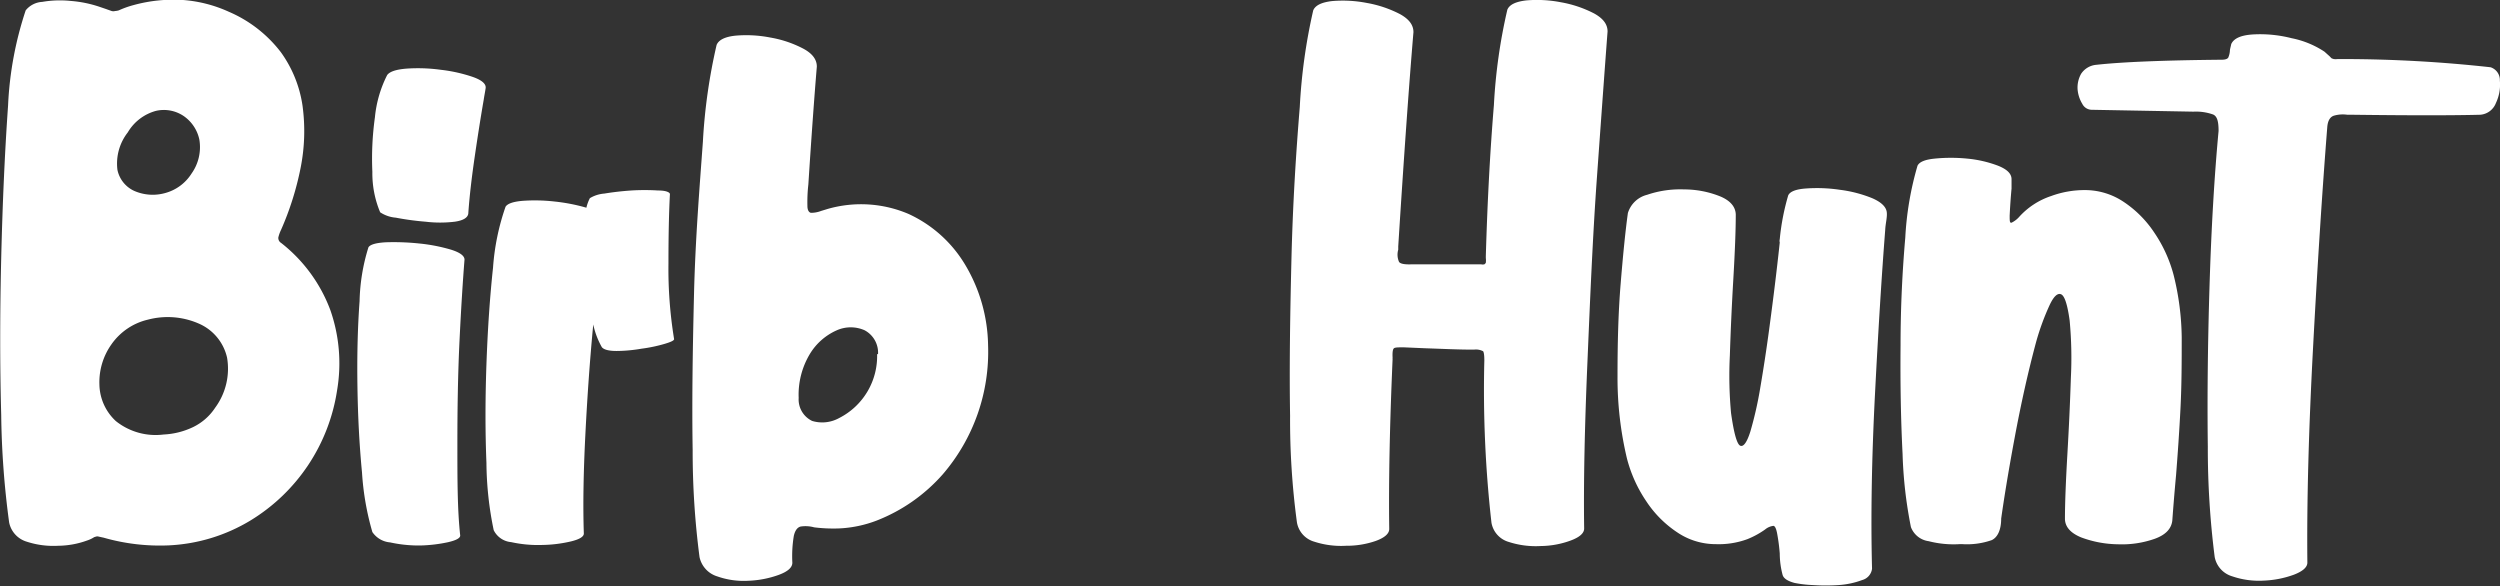 <svg xmlns="http://www.w3.org/2000/svg" viewBox="0 0 185.84 43.56">
    <rect x="0" y="0" width="185.84" height="43.56" fill="#333333" stroke="none"/>
    <defs>
        <style>
            .cls-1 {
                fill:#fff; 
            }
        </style>
    </defs>
    <g id="Layer_2" data-name="Layer 2">
        <g id="Layer_1-2" data-name="Layer 1">
            <path class="cls-1" d="M4.33,40.57A6.38,6.38,0,0,1,2,40.27,1.88,1.88,0,0,1,.68,38.84a64.77,64.77,0,0,1-.59-8q-.15-5.41,0-11.65T.6,7.85A26,26,0,0,1,1.91.77,1.7,1.7,0,0,1,3.14.14,7.71,7.71,0,0,1,5.26.07,8.78,8.78,0,0,1,7.35.49l.5.17L8.3.82a.48.48,0,0,0,.25,0A1.24,1.24,0,0,0,8.83.77,7,7,0,0,1,9.92.38,11.22,11.22,0,0,1,13.61,0,10,10,0,0,1,17,.87a9.67,9.67,0,0,1,3.87,3,9,9,0,0,1,1.62,4,14,14,0,0,1-.14,4.59,22,22,0,0,1-1.45,4.61v0a2.8,2.8,0,0,0-.21.58.43.43,0,0,0,.21.41,11.39,11.39,0,0,1,3.66,5A12,12,0,0,1,25.06,29a13.74,13.74,0,0,1-6.44,9.69,12.88,12.88,0,0,1-6.06,1.85,15.15,15.15,0,0,1-4.85-.57l-.37-.08a.35.35,0,0,0-.21,0L7,39.93a2.2,2.2,0,0,1-.53.25A6.45,6.45,0,0,1,4.33,40.57ZM11,23.76a4.58,4.58,0,0,0-2.71,1.83,4.86,4.86,0,0,0-.9,3,3.79,3.79,0,0,0,1.22,2.71,4.73,4.73,0,0,0,3.55,1,5.68,5.68,0,0,0,2.21-.56A4.1,4.1,0,0,0,16,30.3a4.89,4.89,0,0,0,.88-3.71,3.63,3.63,0,0,0-2-2.49A5.76,5.76,0,0,0,11,23.76ZM9.5,9.84a3.76,3.76,0,0,0-.77,2.79A2.21,2.21,0,0,0,10,14.2a3.42,3.42,0,0,0,2.24.16,3.35,3.35,0,0,0,2-1.46,3.39,3.39,0,0,0,.58-2.52,2.84,2.84,0,0,0-1.16-1.75,2.63,2.63,0,0,0-2.06-.39A3.49,3.49,0,0,0,9.5,9.84Z" />
            <path class="cls-1" d="M27.39,18.38c.14-.21.58-.33,1.3-.37a18,18,0,0,1,2.47.09,12.61,12.61,0,0,1,2.37.46c.67.21,1,.46,1,.74-.12,1.52-.25,3.52-.37,6S34,30.34,34,33s0,4.89.21,6.81c0,.19-.29.35-.88.49a11,11,0,0,1-2.11.25A9.93,9.93,0,0,1,29,40.32a1.77,1.77,0,0,1-1.32-.77,20.29,20.29,0,0,1-.77-4.43q-.29-3-.34-6.44t.16-6.29A14.42,14.42,0,0,1,27.39,18.38Zm7.42-2.49c-.05.3-.38.5-1,.59a9.13,9.13,0,0,1-2.18,0,20.1,20.1,0,0,1-2.21-.3,2.44,2.44,0,0,1-1.16-.4,7.48,7.48,0,0,1-.58-3,22.26,22.26,0,0,1,.19-4.06,8.8,8.8,0,0,1,.91-3.14c.19-.26.67-.42,1.45-.48a12.46,12.46,0,0,1,2.55.09,11.29,11.29,0,0,1,2.37.53c.65.23,1,.51.95.84s-.1.56-.14.84c-.24,1.39-.46,2.8-.67,4.24S34.9,14.55,34.81,15.89Z" />
            <path class="cls-1" d="M43.85,14.73a2.44,2.44,0,0,1,1.07-.34c.6-.1,1.27-.18,2-.23a16.3,16.3,0,0,1,2,0c.56,0,.85.12.88.26-.07,1.29-.11,3-.11,5.19a32.39,32.39,0,0,0,.42,5.6c0,.1-.23.21-.7.35a11.13,11.13,0,0,1-1.72.36,11.26,11.26,0,0,1-1.85.17c-.57,0-.94-.09-1.1-.28a5.92,5.92,0,0,1-.64-1.69c-.26,2.72-.45,5.48-.59,8.26s-.18,5.22-.11,7.28c0,.24-.33.43-.93.58a9.92,9.92,0,0,1-2.16.27A9.31,9.31,0,0,1,38,40.3a1.6,1.6,0,0,1-1.3-.89,25.32,25.32,0,0,1-.54-5q-.14-3.4,0-7.33t.49-7.18a17.43,17.43,0,0,1,.93-4.53c.14-.23.56-.38,1.26-.44a12.89,12.89,0,0,1,2.38.05,13.65,13.65,0,0,1,2.37.46A3,3,0,0,1,43.85,14.73Z" />
            <path class="cls-1" d="M53.27,3.34q.24-.57,1.41-.69a9.29,9.29,0,0,1,2.58.14,8.27,8.27,0,0,1,2.46.83c.69.37,1,.82,1,1.33-.19,2.28-.4,5.19-.63,8.76a11.54,11.54,0,0,0-.07,1.6c0,.31.11.48.26.51a2.09,2.09,0,0,0,.76-.14l.49-.15a9,9,0,0,1,6,.37,9.53,9.53,0,0,1,4.24,3.82,12,12,0,0,1,1.68,5.94,13.95,13.95,0,0,1-3.37,9.6,12.69,12.69,0,0,1-4.92,3.44,8.91,8.91,0,0,1-2.76.58,11.53,11.53,0,0,1-1.88-.08,2.41,2.41,0,0,0-1-.06q-.37.09-.51.69a9.23,9.23,0,0,0-.11,2q0,.53-1,.9a7.41,7.41,0,0,1-2.24.44,5.91,5.91,0,0,1-2.33-.32A1.92,1.92,0,0,1,52,41.41a60.39,60.39,0,0,1-.51-7.95c-.06-3.58,0-7.44.1-11.58S52,14,52.25,10.54A41.75,41.75,0,0,1,53.27,3.34Zm12,23a1.89,1.89,0,0,0-1-1.79,2.55,2.55,0,0,0-2.06,0,4.42,4.42,0,0,0-2,1.75,5.87,5.87,0,0,0-.84,3.28,1.77,1.77,0,0,0,1,1.71,2.59,2.59,0,0,0,2-.21,5.16,5.16,0,0,0,2.83-4.77Z" />
            <path class="cls-1" d="M100.06,40.57a6.44,6.44,0,0,1-2.35-.3,1.81,1.81,0,0,1-1.3-1.43,57,57,0,0,1-.51-7.94c-.06-3.59,0-7.45.1-11.6s.34-7.93.62-11.34a41.76,41.76,0,0,1,1-7.19c.16-.38.63-.6,1.4-.69a9.35,9.35,0,0,1,2.59.14,8.56,8.56,0,0,1,2.46.83c.69.38,1,.82,1,1.34q-.5,5.94-1.13,15.92v.25a1.33,1.33,0,0,0,.06.91q.15.21.93.18,2.39,0,4.74,0h.43a.55.55,0,0,0,.24,0s.08-.05.11-.12a1.44,1.44,0,0,0,0-.35v-.14c.12-4.11.32-7.84.6-11.22a40.67,40.67,0,0,1,1-7.1c.16-.38.63-.6,1.41-.69a9.29,9.29,0,0,1,2.58.14,8.56,8.56,0,0,1,2.46.83c.69.38,1,.82,1,1.34-.21,2.76-.47,6.38-.79,10.84S118.2,22.28,118,27s-.29,8.79-.24,12.29c0,.35-.35.65-1,.89a6.62,6.62,0,0,1-2.23.41,6.49,6.49,0,0,1-2.36-.3,1.81,1.81,0,0,1-1.3-1.43,87.65,87.65,0,0,1-.53-12.06v0q0-.55-.09-.69a1.15,1.15,0,0,0-.68-.12h-.07c-1.13,0-2.3-.06-3.52-.1l-1.61-.07h-.07c-.38,0-.61,0-.69.08s-.11.31-.09.69a.33.33,0,0,0,0,.1c-.21,4.86-.3,9.06-.25,12.63,0,.35-.34.65-1,.89A6.57,6.57,0,0,1,100.06,40.57Z" />
            <path class="cls-1" d="M132.93,14.52c.14-.29.59-.46,1.34-.51a11.49,11.49,0,0,1,2.51.1,9.49,9.49,0,0,1,2.41.63c.68.3,1,.64,1.06,1s-.09.87-.11,1.34q-.39,5-.76,12.2t-.22,13a1,1,0,0,1-.74.84,6.1,6.1,0,0,1-1.73.37,14.3,14.3,0,0,1-1.95,0,8.54,8.54,0,0,1-1.35-.16c-.52-.14-.81-.34-.88-.6a6.25,6.25,0,0,1-.21-1.58,13.53,13.53,0,0,0-.18-1.41c-.07-.42-.17-.64-.29-.65a1.19,1.19,0,0,0-.62.27,6.39,6.39,0,0,1-1.32.72,6.15,6.15,0,0,1-2.34.37,5.09,5.09,0,0,1-2.86-.87,8.12,8.12,0,0,1-2.3-2.3,10.22,10.22,0,0,1-1.45-3.2,25.88,25.88,0,0,1-.7-6.11c0-2.35.05-4.63.23-6.84s.36-4,.54-5.29a2,2,0,0,1,1.43-1.36,7.63,7.63,0,0,1,2.74-.4,7.21,7.21,0,0,1,2.67.51c.76.31,1.16.77,1.18,1.35,0,1.13-.06,2.72-.18,4.78s-.2,3.85-.26,5.72a30,30,0,0,0,.09,4.27c.21,1.5.44,2.31.68,2.42s.5-.24.76-1.07a27.57,27.57,0,0,0,.74-3.29c.23-1.35.45-2.78.65-4.27s.37-2.82.51-4,.23-2,.28-2.47a.51.51,0,0,1,0-.25A17.37,17.37,0,0,1,132.93,14.52Z" />
            <path class="cls-1" d="M150.09,16.13a5.56,5.56,0,0,1,2.39-1.56,7.21,7.21,0,0,1,2.5-.44,5.16,5.16,0,0,1,2.86.86,8.12,8.12,0,0,1,2.3,2.3,10.22,10.22,0,0,1,1.45,3.2,20,20,0,0,1,.59,4.57c0,1.71,0,3.47-.09,5.26s-.21,3.47-.33,5c-.12,1.29-.21,2.42-.28,3.38-.07.61-.5,1.06-1.3,1.35a7.35,7.35,0,0,1-2.74.41,8.09,8.09,0,0,1-2.73-.51c-.78-.32-1.19-.77-1.21-1.36,0-1.12.06-2.73.18-4.81s.2-3.82.26-5.68a29.94,29.94,0,0,0-.09-4.27c-.16-1.17-.37-1.83-.63-1.95s-.55.14-.86.8a18.27,18.27,0,0,0-1,2.73q-.88,3.27-1.6,7.14c-.48,2.57-.8,4.58-1,6,0,.86-.28,1.4-.7,1.6a5.57,5.57,0,0,1-2.18.3h-.21a7.47,7.47,0,0,1-2.3-.22,1.64,1.64,0,0,1-1.32-1.05,32.33,32.33,0,0,1-.62-5.43q-.19-3.7-.15-8.07c0-2.91.14-5.58.35-8a23.37,23.37,0,0,1,.91-5.36c.14-.29.57-.46,1.28-.53a12.26,12.26,0,0,1,2.41,0,8.76,8.76,0,0,1,2.3.53c.65.26,1,.58,1,1s0,.47,0,.7c-.05.52-.1,1.2-.14,2,0,.4,0,.58.15.53A1.81,1.81,0,0,0,150.09,16.13Z" />
            <path class="cls-1" d="M185.14,5a1,1,0,0,1,.69,1,3.18,3.18,0,0,1-.29,1.65,1.36,1.36,0,0,1-1.17.88q-3.1.08-9.46,0h-.42a2.37,2.37,0,0,0-1,.07c-.28.09-.45.37-.49.84q-.57,7.25-1.06,16.46t-.42,15.92c0,.35-.35.65-1,.9a7.34,7.34,0,0,1-2.23.44,6.11,6.11,0,0,1-2.36-.32,1.86,1.86,0,0,1-1.3-1.44,64.12,64.12,0,0,1-.51-8.21q-.07-5.57.13-12t.67-11.45c0-.68-.09-1.09-.41-1.23a3.82,3.82,0,0,0-1.46-.21l-7.59-.14a.79.79,0,0,1-.67-.44,2.46,2.46,0,0,1-.35-1.07,2.09,2.09,0,0,1,.26-1.16,1.5,1.5,0,0,1,1.11-.67q2.88-.32,9.35-.38c.26,0,.42-.06.48-.16a1.51,1.51,0,0,0,.12-.48c0-.14.06-.31.1-.52q.28-.64,1.62-.72a9.41,9.41,0,0,1,2.87.28,6.82,6.82,0,0,1,2.44,1l.39.35a2,2,0,0,0,.15.15l.15.05a1.12,1.12,0,0,0,.29,0h.53A100.57,100.57,0,0,1,185.14,5Z" />
        </g>
    </g>
</svg>